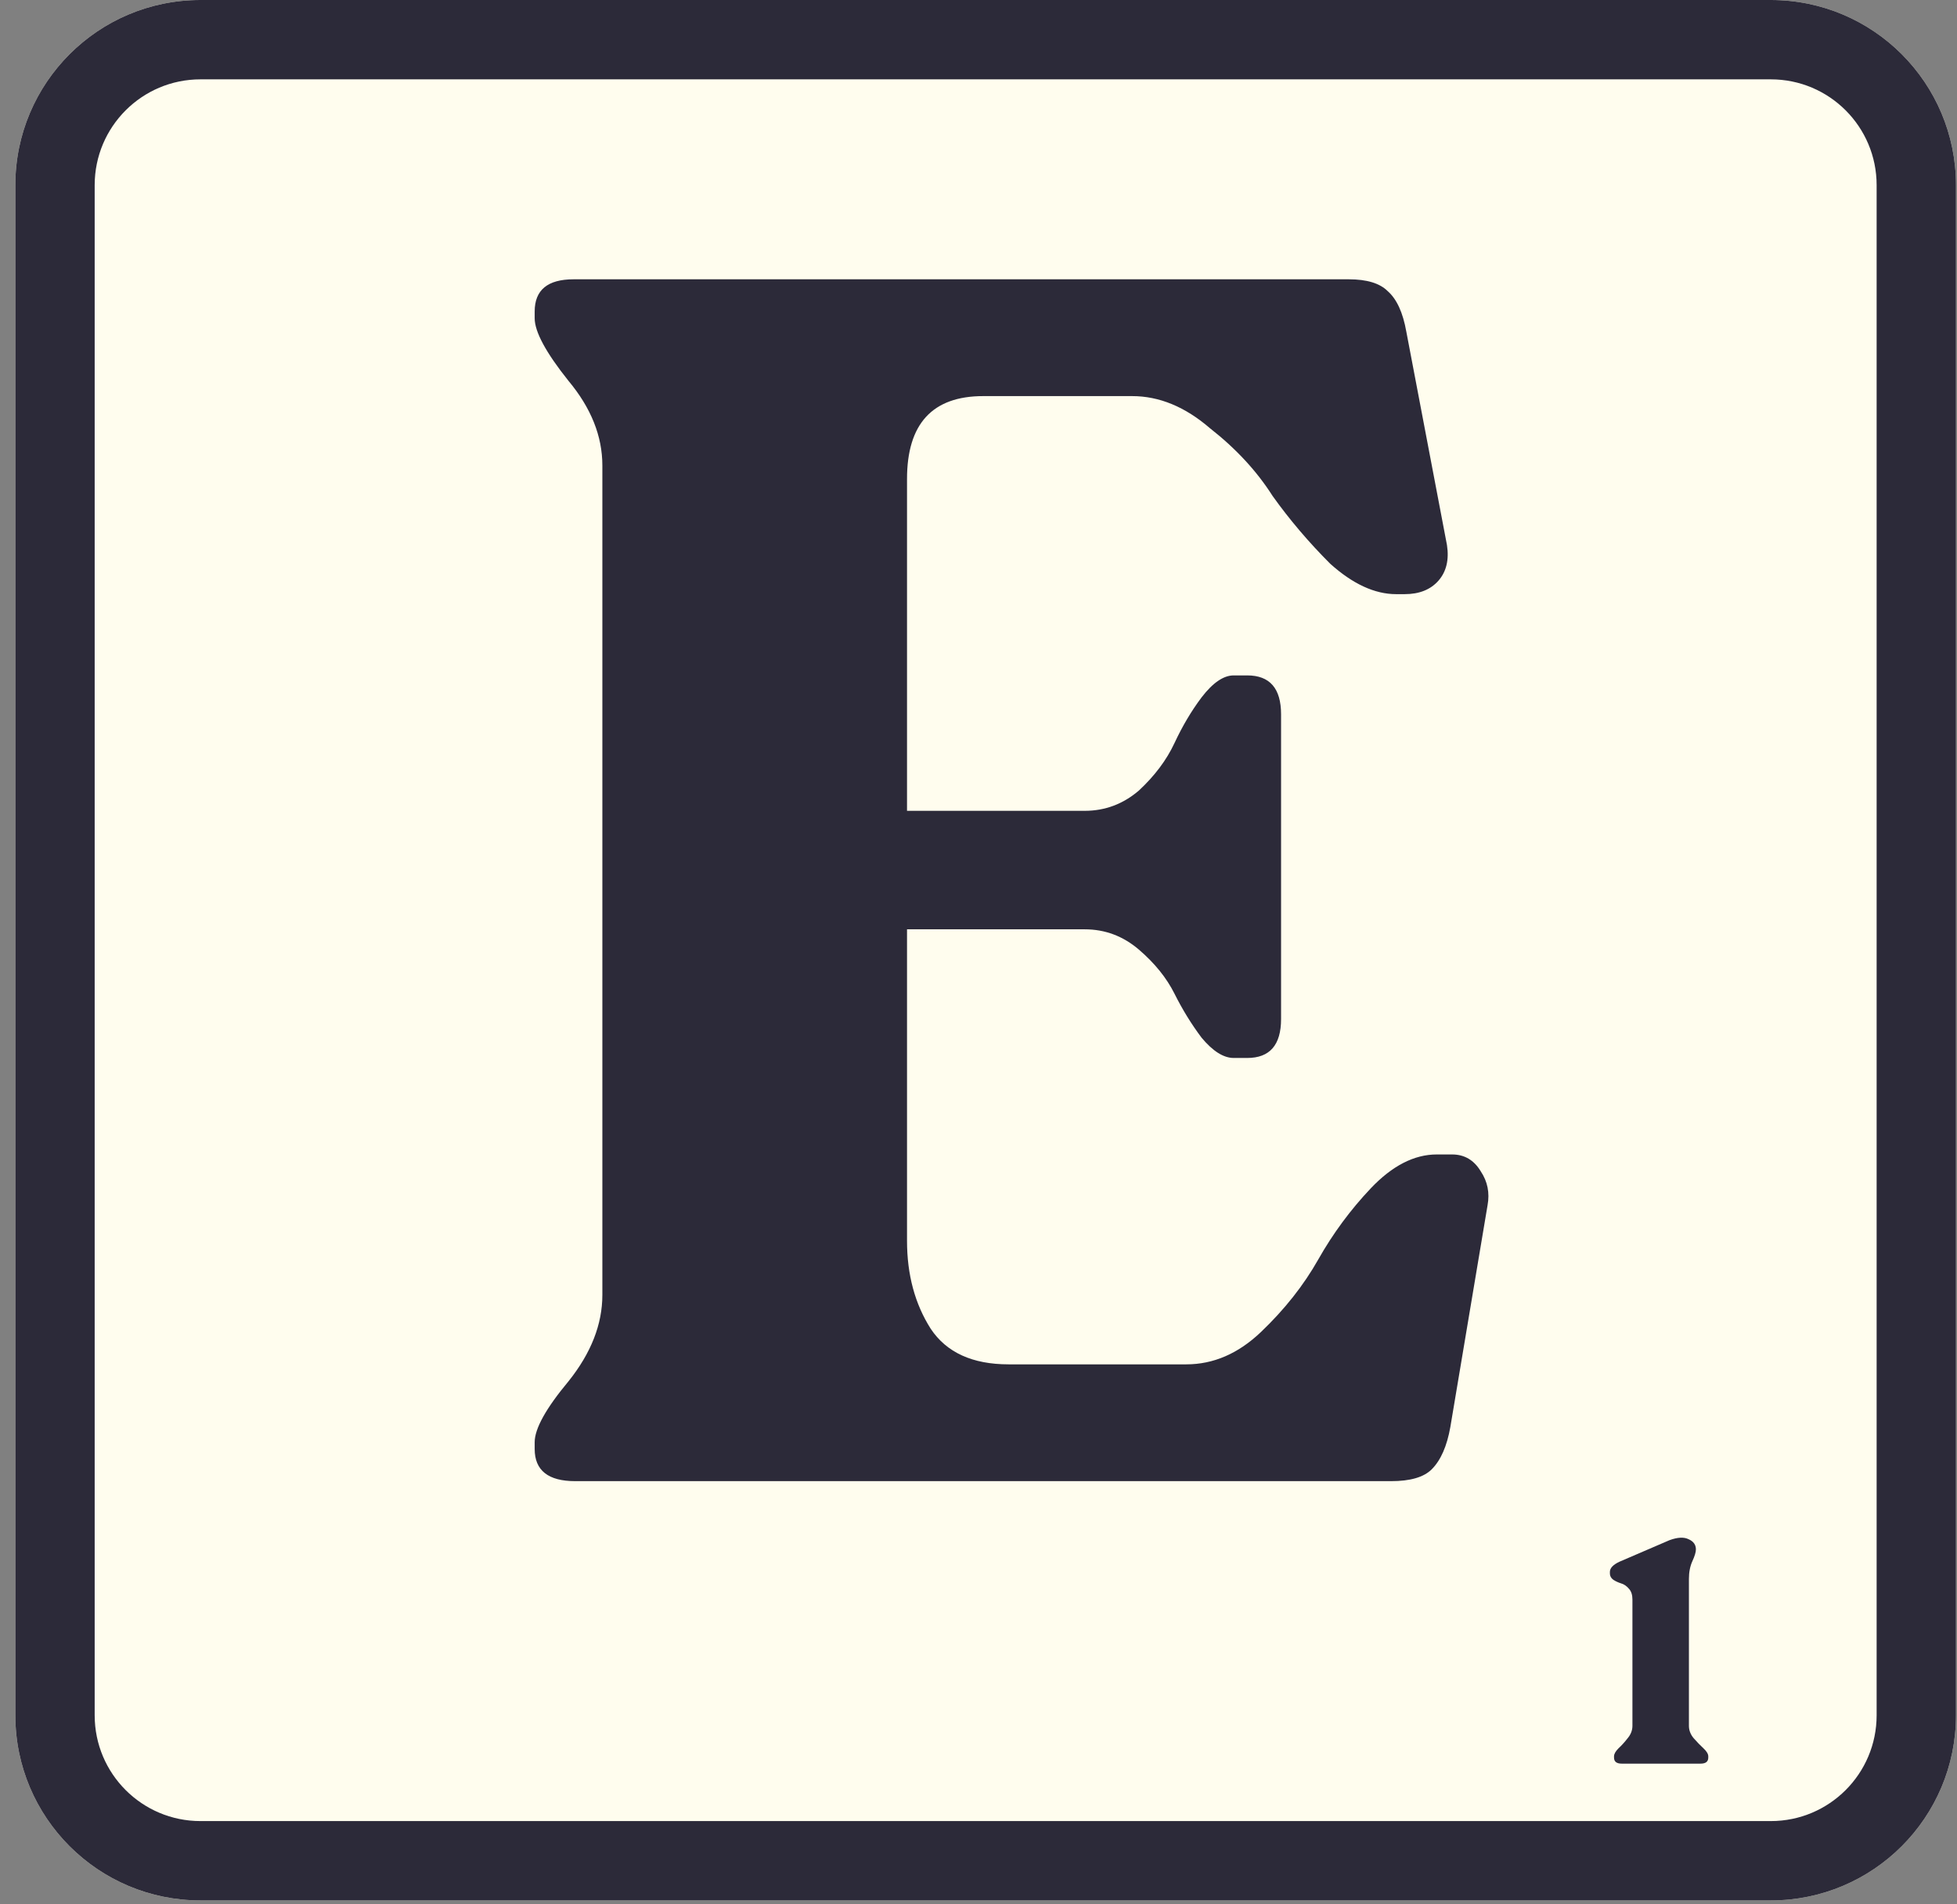 <svg width="74" height="72" viewBox="0 0 74 72" fill="none" xmlns="http://www.w3.org/2000/svg">
<rect x="0" y="0" width="74" height="72" fill="#808080" stroke="none"/>
<path d="M0.58 7C0.58 3.134 3.714 0 7.58 0H66.961C70.827 0 73.961 3.134 73.961 7V64.852C73.961 68.718 70.827 71.852 66.961 71.852H7.58C3.714 71.852 0.58 68.718 0.58 64.852V7Z" fill="#FFFDEE"/>
<path fill-rule="evenodd" clip-rule="evenodd" d="M66.961 3H7.58C5.371 3 3.58 4.791 3.58 7V64.852C3.58 67.061 5.371 68.852 7.58 68.852H66.961C69.17 68.852 70.961 67.061 70.961 64.852V7C70.961 4.791 69.17 3 66.961 3ZM7.58 0C3.714 0 0.58 3.134 0.58 7V64.852C0.58 68.718 3.714 71.852 7.58 71.852H66.961C70.827 71.852 73.961 68.718 73.961 64.852V7C73.961 3.134 70.827 0 66.961 0H7.58Z" fill="#2C2A39"/>
<path d="M61.319 66.68C61.127 66.68 61.031 66.603 61.031 66.451V66.403C61.031 66.316 61.087 66.216 61.199 66.103C61.319 65.992 61.435 65.864 61.547 65.719C61.667 65.576 61.727 65.419 61.727 65.251V60.475C61.727 60.3 61.683 60.163 61.595 60.068C61.507 59.964 61.407 59.895 61.295 59.864C61.191 59.831 61.095 59.788 61.007 59.731C60.919 59.667 60.875 59.587 60.875 59.492V59.431C60.875 59.288 60.995 59.16 61.235 59.047L63.131 58.231C63.435 58.12 63.675 58.108 63.851 58.196C64.035 58.276 64.127 58.404 64.127 58.58C64.127 58.684 64.083 58.831 63.995 59.023C63.907 59.215 63.863 59.44 63.863 59.696V65.251C63.863 65.419 63.923 65.576 64.043 65.719C64.171 65.864 64.295 65.992 64.415 66.103C64.535 66.216 64.595 66.316 64.595 66.403V66.451C64.595 66.603 64.499 66.68 64.307 66.68H61.319Z" fill="#2C2A39"/>
<path d="M21.753 56C20.73 56 20.218 55.595 20.218 54.784V54.528C20.218 54.016 20.644 53.248 21.497 52.224C22.351 51.157 22.777 50.069 22.777 48.96V17.6C22.777 16.491 22.351 15.424 21.497 14.4C20.644 13.333 20.218 12.544 20.218 12.032V11.776C20.218 10.965 20.708 10.56 21.689 10.56H51.002C51.684 10.56 52.175 10.709 52.474 11.008C52.815 11.307 53.05 11.819 53.178 12.544L54.714 20.608C54.799 21.163 54.692 21.611 54.394 21.952C54.095 22.293 53.668 22.464 53.114 22.464H52.794C51.983 22.464 51.151 22.08 50.297 21.312C49.487 20.501 48.761 19.648 48.121 18.752C47.524 17.813 46.735 16.96 45.754 16.192C44.815 15.381 43.834 14.976 42.809 14.976H37.178C35.258 14.976 34.297 16.021 34.297 18.112V30.656H41.017C41.785 30.656 42.468 30.4 43.066 29.888C43.663 29.333 44.111 28.736 44.41 28.096C44.708 27.456 45.05 26.88 45.434 26.368C45.86 25.813 46.266 25.536 46.65 25.536H47.161C48.015 25.536 48.441 26.027 48.441 27.008V38.528C48.441 39.509 48.015 40 47.161 40H46.65C46.266 40 45.86 39.744 45.434 39.232C45.05 38.72 44.708 38.165 44.41 37.568C44.111 36.971 43.663 36.416 43.066 35.904C42.468 35.392 41.785 35.136 41.017 35.136H34.297V46.912C34.297 48.192 34.596 49.301 35.194 50.24C35.791 51.136 36.772 51.584 38.138 51.584H44.858C45.882 51.584 46.82 51.179 47.673 50.368C48.569 49.515 49.295 48.597 49.849 47.616C50.404 46.635 51.066 45.739 51.834 44.928C52.644 44.075 53.476 43.648 54.33 43.648H54.906C55.375 43.648 55.737 43.861 55.993 44.288C56.249 44.672 56.335 45.099 56.249 45.568L54.842 53.952C54.714 54.677 54.479 55.211 54.138 55.552C53.839 55.851 53.327 56 52.602 56H21.753Z" fill="#2C2A39"/>
</svg>
